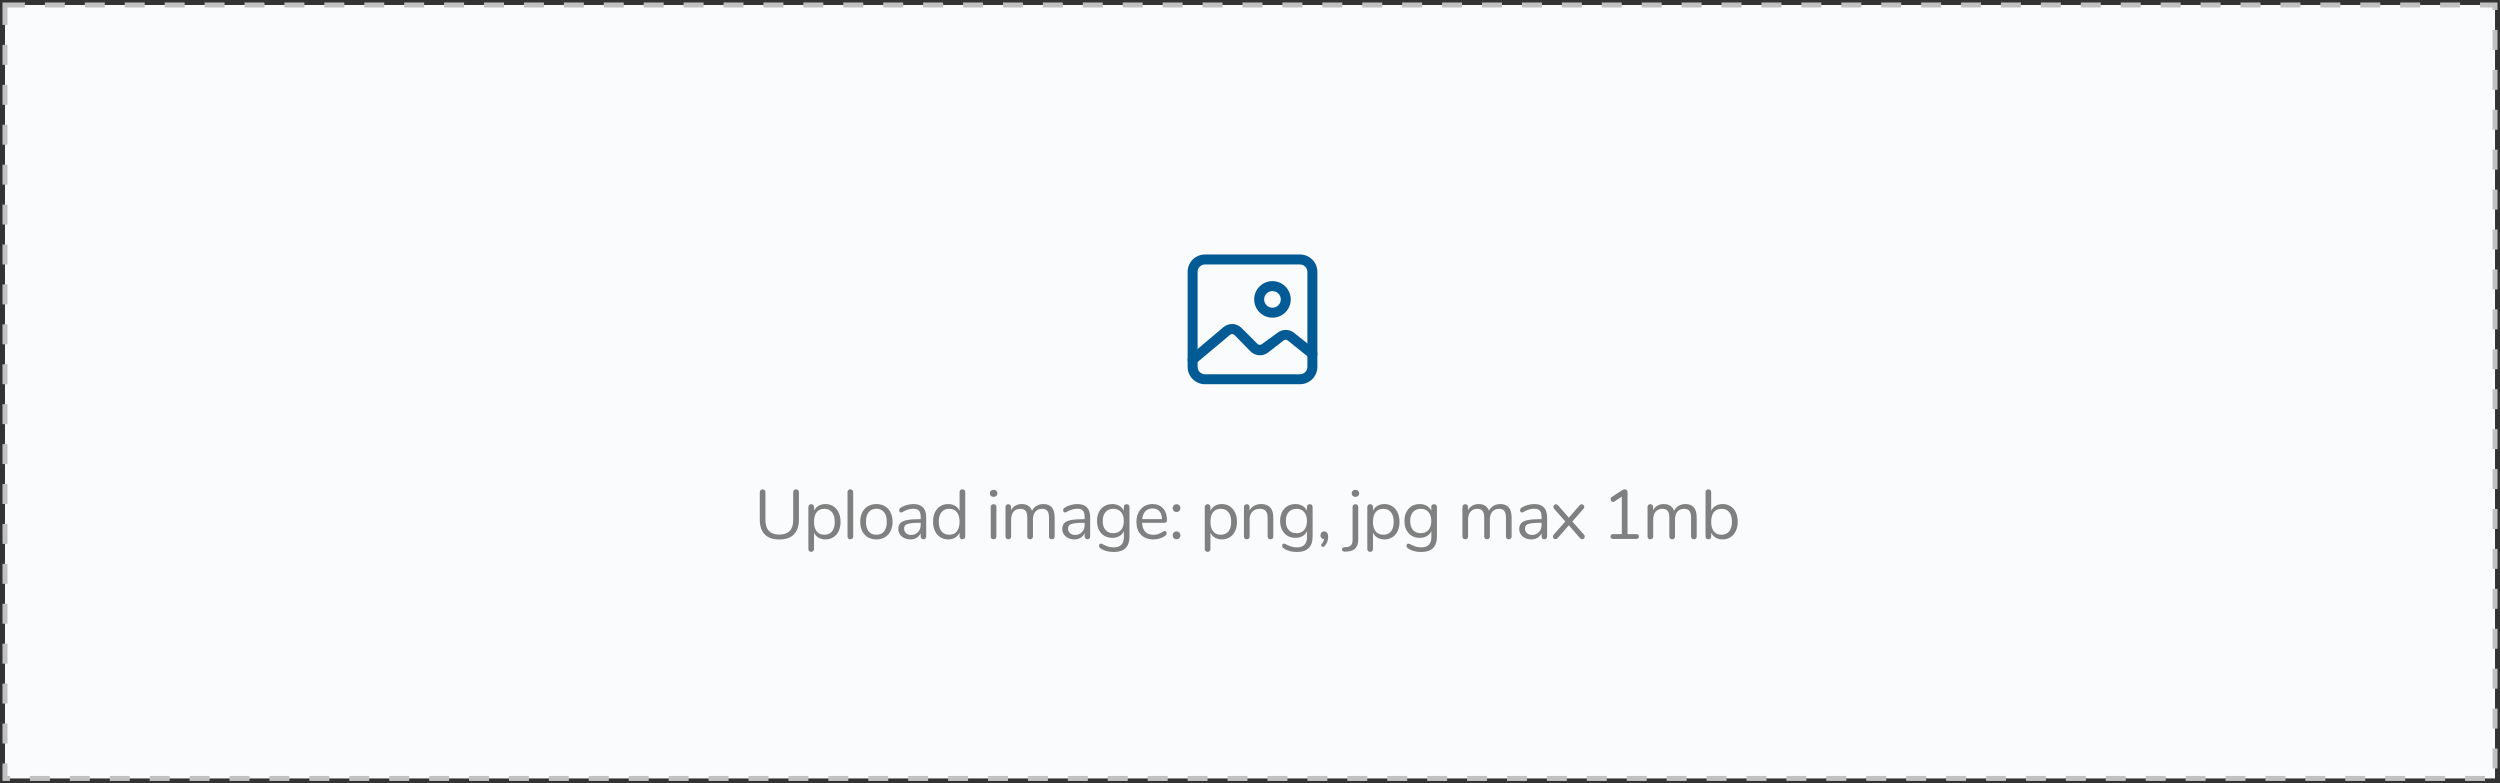 <svg width="501" height="157" viewBox="0 0 501 157" fill="none" xmlns="http://www.w3.org/2000/svg">
<rect x="0" y="0" width="501" height="157" fill="#333333" stroke="none"/>
<rect x="1" y="1" width="499" height="155" fill="#F9FBFD" stroke="#C1C1C1" stroke-dasharray="4 4"/>
<path d="M156.182 108.112C154.894 108.112 153.918 107.776 153.256 107.104C152.593 106.432 152.262 105.443 152.262 104.136V98.648C152.262 98.471 152.313 98.331 152.416 98.228C152.518 98.116 152.658 98.06 152.836 98.06C153.004 98.06 153.139 98.116 153.242 98.228C153.344 98.331 153.396 98.471 153.396 98.648V104.234C153.396 105.195 153.629 105.919 154.096 106.404C154.572 106.889 155.267 107.132 156.182 107.132C157.096 107.132 157.787 106.889 158.254 106.404C158.72 105.919 158.954 105.195 158.954 104.234V98.648C158.954 98.471 159.005 98.331 159.108 98.228C159.22 98.116 159.36 98.06 159.528 98.06C159.705 98.06 159.845 98.116 159.948 98.228C160.05 98.331 160.102 98.471 160.102 98.648V104.136C160.102 105.433 159.766 106.423 159.094 107.104C158.431 107.776 157.46 108.112 156.182 108.112ZM165.425 101.014C166.022 101.014 166.549 101.163 167.007 101.462C167.464 101.761 167.819 102.181 168.071 102.722C168.323 103.254 168.449 103.875 168.449 104.584C168.449 105.293 168.323 105.914 168.071 106.446C167.819 106.969 167.464 107.375 167.007 107.664C166.559 107.953 166.031 108.098 165.425 108.098C164.893 108.098 164.426 107.981 164.025 107.748C163.633 107.515 163.334 107.183 163.129 106.754V110.044C163.129 110.212 163.077 110.343 162.975 110.436C162.881 110.539 162.746 110.59 162.569 110.59C162.391 110.59 162.251 110.539 162.149 110.436C162.046 110.333 161.995 110.203 161.995 110.044V101.602C161.995 101.434 162.046 101.299 162.149 101.196C162.251 101.093 162.391 101.042 162.569 101.042C162.746 101.042 162.881 101.093 162.975 101.196C163.077 101.299 163.129 101.434 163.129 101.602V102.358C163.334 101.929 163.633 101.597 164.025 101.364C164.426 101.131 164.893 101.014 165.425 101.014ZM165.201 107.16C165.863 107.16 166.377 106.936 166.741 106.488C167.105 106.04 167.287 105.405 167.287 104.584C167.287 103.763 167.105 103.123 166.741 102.666C166.377 102.199 165.863 101.966 165.201 101.966C164.538 101.966 164.025 102.19 163.661 102.638C163.306 103.086 163.129 103.725 163.129 104.556C163.129 105.387 163.306 106.031 163.661 106.488C164.025 106.936 164.538 107.16 165.201 107.16ZM170.417 108.07C170.249 108.07 170.109 108.023 169.997 107.93C169.894 107.827 169.843 107.687 169.843 107.51V98.62C169.843 98.443 169.894 98.307 169.997 98.214C170.109 98.111 170.249 98.06 170.417 98.06C170.576 98.06 170.706 98.111 170.809 98.214C170.921 98.307 170.977 98.443 170.977 98.62V107.51C170.977 107.687 170.921 107.827 170.809 107.93C170.706 108.023 170.576 108.07 170.417 108.07ZM175.625 108.098C174.981 108.098 174.412 107.953 173.917 107.664C173.432 107.375 173.054 106.964 172.783 106.432C172.522 105.891 172.391 105.265 172.391 104.556C172.391 103.847 172.522 103.226 172.783 102.694C173.054 102.153 173.432 101.737 173.917 101.448C174.412 101.159 174.981 101.014 175.625 101.014C176.269 101.014 176.838 101.159 177.333 101.448C177.828 101.737 178.206 102.153 178.467 102.694C178.738 103.226 178.873 103.847 178.873 104.556C178.873 105.265 178.738 105.891 178.467 106.432C178.206 106.964 177.828 107.375 177.333 107.664C176.838 107.953 176.269 108.098 175.625 108.098ZM175.625 107.16C176.297 107.16 176.81 106.941 177.165 106.502C177.529 106.054 177.711 105.405 177.711 104.556C177.711 103.725 177.529 103.086 177.165 102.638C176.801 102.181 176.288 101.952 175.625 101.952C174.962 101.952 174.449 102.181 174.085 102.638C173.721 103.086 173.539 103.725 173.539 104.556C173.539 105.396 173.716 106.04 174.071 106.488C174.435 106.936 174.953 107.16 175.625 107.16ZM183.048 101.014C184.756 101.014 185.61 101.91 185.61 103.702V107.51C185.61 107.678 185.559 107.813 185.456 107.916C185.363 108.019 185.232 108.07 185.064 108.07C184.896 108.07 184.761 108.019 184.658 107.916C184.556 107.813 184.504 107.678 184.504 107.51V106.838C184.327 107.239 184.056 107.552 183.692 107.776C183.328 107.991 182.908 108.098 182.432 108.098C181.994 108.098 181.588 108.009 181.214 107.832C180.85 107.655 180.561 107.407 180.346 107.09C180.132 106.773 180.024 106.423 180.024 106.04C180.024 105.527 180.155 105.13 180.416 104.85C180.678 104.561 181.107 104.355 181.704 104.234C182.302 104.103 183.132 104.038 184.196 104.038H184.504V103.576C184.504 103.016 184.388 102.605 184.154 102.344C183.93 102.083 183.562 101.952 183.048 101.952C182.414 101.952 181.77 102.125 181.116 102.47C180.864 102.629 180.687 102.708 180.584 102.708C180.472 102.708 180.379 102.666 180.304 102.582C180.23 102.498 180.192 102.391 180.192 102.26C180.192 102.129 180.23 102.017 180.304 101.924C180.388 101.821 180.519 101.719 180.696 101.616C181.023 101.429 181.392 101.285 181.802 101.182C182.222 101.07 182.638 101.014 183.048 101.014ZM182.586 107.202C183.146 107.202 183.604 107.015 183.958 106.642C184.322 106.259 184.504 105.769 184.504 105.172V104.766H184.252C183.431 104.766 182.806 104.803 182.376 104.878C181.947 104.943 181.639 105.06 181.452 105.228C181.275 105.387 181.186 105.625 181.186 105.942C181.186 106.306 181.317 106.609 181.578 106.852C181.849 107.085 182.185 107.202 182.586 107.202ZM192.86 98.06C193.038 98.06 193.178 98.111 193.28 98.214C193.383 98.317 193.434 98.447 193.434 98.606V107.51C193.434 107.678 193.383 107.813 193.28 107.916C193.178 108.019 193.038 108.07 192.86 108.07C192.683 108.07 192.543 108.019 192.44 107.916C192.347 107.813 192.3 107.678 192.3 107.51V106.754C192.095 107.183 191.792 107.515 191.39 107.748C190.998 107.981 190.536 108.098 190.004 108.098C189.407 108.098 188.88 107.949 188.422 107.65C187.965 107.351 187.61 106.936 187.358 106.404C187.106 105.863 186.98 105.237 186.98 104.528C186.98 103.828 187.106 103.212 187.358 102.68C187.61 102.148 187.965 101.737 188.422 101.448C188.88 101.159 189.407 101.014 190.004 101.014C190.536 101.014 190.998 101.131 191.39 101.364C191.792 101.597 192.095 101.929 192.3 102.358V98.606C192.3 98.438 192.347 98.307 192.44 98.214C192.543 98.111 192.683 98.06 192.86 98.06ZM190.228 107.16C190.891 107.16 191.4 106.936 191.754 106.488C192.118 106.031 192.3 105.387 192.3 104.556C192.3 103.725 192.118 103.086 191.754 102.638C191.4 102.19 190.891 101.966 190.228 101.966C189.566 101.966 189.048 102.19 188.674 102.638C188.31 103.086 188.128 103.716 188.128 104.528C188.128 105.359 188.31 106.007 188.674 106.474C189.048 106.931 189.566 107.16 190.228 107.16ZM199.118 108.07C198.95 108.07 198.81 108.023 198.698 107.93C198.595 107.827 198.544 107.687 198.544 107.51V101.602C198.544 101.425 198.595 101.289 198.698 101.196C198.81 101.093 198.95 101.042 199.118 101.042C199.286 101.042 199.421 101.093 199.524 101.196C199.627 101.289 199.678 101.425 199.678 101.602V107.51C199.678 107.697 199.627 107.837 199.524 107.93C199.421 108.023 199.286 108.07 199.118 108.07ZM199.118 99.572C198.894 99.572 198.712 99.507 198.572 99.376C198.432 99.245 198.362 99.073 198.362 98.858C198.362 98.653 198.432 98.485 198.572 98.354C198.712 98.223 198.894 98.158 199.118 98.158C199.342 98.158 199.524 98.223 199.664 98.354C199.804 98.485 199.874 98.653 199.874 98.858C199.874 99.073 199.804 99.245 199.664 99.376C199.524 99.507 199.342 99.572 199.118 99.572ZM209.086 101.014C210.598 101.014 211.354 101.915 211.354 103.716V107.51C211.354 107.687 211.303 107.827 211.2 107.93C211.097 108.023 210.962 108.07 210.794 108.07C210.626 108.07 210.486 108.023 210.374 107.93C210.271 107.827 210.22 107.687 210.22 107.51V103.744C210.22 103.119 210.108 102.666 209.884 102.386C209.66 102.106 209.31 101.966 208.834 101.966C208.265 101.966 207.817 102.157 207.49 102.54C207.163 102.923 207 103.441 207 104.094V107.51C207 107.687 206.944 107.827 206.832 107.93C206.729 108.023 206.594 108.07 206.426 108.07C206.258 108.07 206.123 108.023 206.02 107.93C205.917 107.827 205.866 107.687 205.866 107.51V103.744C205.866 103.119 205.754 102.666 205.53 102.386C205.306 102.106 204.951 101.966 204.466 101.966C203.906 101.966 203.458 102.157 203.122 102.54C202.795 102.923 202.632 103.441 202.632 104.094V107.51C202.632 107.687 202.581 107.827 202.478 107.93C202.375 108.023 202.24 108.07 202.072 108.07C201.904 108.07 201.764 108.023 201.652 107.93C201.549 107.827 201.498 107.687 201.498 107.51V101.602C201.498 101.434 201.549 101.299 201.652 101.196C201.764 101.093 201.904 101.042 202.072 101.042C202.231 101.042 202.361 101.093 202.464 101.196C202.567 101.289 202.618 101.42 202.618 101.588V102.26C202.823 101.859 203.108 101.551 203.472 101.336C203.836 101.121 204.256 101.014 204.732 101.014C205.796 101.014 206.491 101.462 206.818 102.358C207.014 101.947 207.313 101.621 207.714 101.378C208.115 101.135 208.573 101.014 209.086 101.014ZM215.906 101.014C217.614 101.014 218.468 101.91 218.468 103.702V107.51C218.468 107.678 218.417 107.813 218.314 107.916C218.221 108.019 218.09 108.07 217.922 108.07C217.754 108.07 217.619 108.019 217.516 107.916C217.413 107.813 217.362 107.678 217.362 107.51V106.838C217.185 107.239 216.914 107.552 216.55 107.776C216.186 107.991 215.766 108.098 215.29 108.098C214.851 108.098 214.445 108.009 214.072 107.832C213.708 107.655 213.419 107.407 213.204 107.09C212.989 106.773 212.882 106.423 212.882 106.04C212.882 105.527 213.013 105.13 213.274 104.85C213.535 104.561 213.965 104.355 214.562 104.234C215.159 104.103 215.99 104.038 217.054 104.038H217.362V103.576C217.362 103.016 217.245 102.605 217.012 102.344C216.788 102.083 216.419 101.952 215.906 101.952C215.271 101.952 214.627 102.125 213.974 102.47C213.722 102.629 213.545 102.708 213.442 102.708C213.33 102.708 213.237 102.666 213.162 102.582C213.087 102.498 213.05 102.391 213.05 102.26C213.05 102.129 213.087 102.017 213.162 101.924C213.246 101.821 213.377 101.719 213.554 101.616C213.881 101.429 214.249 101.285 214.66 101.182C215.08 101.07 215.495 101.014 215.906 101.014ZM215.444 107.202C216.004 107.202 216.461 107.015 216.816 106.642C217.18 106.259 217.362 105.769 217.362 105.172V104.766H217.11C216.289 104.766 215.663 104.803 215.234 104.878C214.805 104.943 214.497 105.06 214.31 105.228C214.133 105.387 214.044 105.625 214.044 105.942C214.044 106.306 214.175 106.609 214.436 106.852C214.707 107.085 215.043 107.202 215.444 107.202ZM225.774 101.042C225.951 101.042 226.091 101.093 226.194 101.196C226.296 101.299 226.348 101.434 226.348 101.602V107.538C226.348 108.555 226.086 109.321 225.564 109.834C225.041 110.357 224.266 110.618 223.24 110.618C222.241 110.618 221.41 110.422 220.748 110.03C220.412 109.843 220.244 109.629 220.244 109.386C220.244 109.255 220.276 109.148 220.342 109.064C220.416 108.98 220.51 108.938 220.622 108.938C220.715 108.938 220.883 109.003 221.126 109.134C221.452 109.302 221.774 109.437 222.092 109.54C222.409 109.643 222.787 109.694 223.226 109.694C223.888 109.694 224.388 109.517 224.724 109.162C225.06 108.817 225.228 108.308 225.228 107.636V106.432C225.032 106.871 224.728 107.207 224.318 107.44C223.916 107.673 223.44 107.79 222.89 107.79C222.292 107.79 221.76 107.65 221.294 107.37C220.836 107.09 220.477 106.693 220.216 106.18C219.964 105.667 219.838 105.074 219.838 104.402C219.838 103.73 219.964 103.137 220.216 102.624C220.477 102.111 220.836 101.714 221.294 101.434C221.76 101.154 222.292 101.014 222.89 101.014C223.431 101.014 223.902 101.131 224.304 101.364C224.705 101.597 225.008 101.929 225.214 102.358V101.602C225.214 101.434 225.26 101.299 225.354 101.196C225.456 101.093 225.596 101.042 225.774 101.042ZM223.114 106.852C223.767 106.852 224.28 106.637 224.654 106.208C225.027 105.769 225.214 105.167 225.214 104.402C225.214 103.646 225.027 103.053 224.654 102.624C224.29 102.185 223.776 101.966 223.114 101.966C222.451 101.966 221.928 102.185 221.546 102.624C221.172 103.053 220.986 103.646 220.986 104.402C220.986 105.167 221.172 105.769 221.546 106.208C221.928 106.637 222.451 106.852 223.114 106.852ZM233.425 106.418C233.528 106.418 233.616 106.46 233.691 106.544C233.766 106.628 233.803 106.735 233.803 106.866C233.803 107.099 233.64 107.314 233.313 107.51C232.977 107.706 232.622 107.855 232.249 107.958C231.876 108.051 231.512 108.098 231.157 108.098C230.102 108.098 229.267 107.785 228.651 107.16C228.044 106.535 227.741 105.671 227.741 104.57C227.741 103.87 227.876 103.254 228.147 102.722C228.418 102.181 228.796 101.761 229.281 101.462C229.776 101.163 230.336 101.014 230.961 101.014C231.848 101.014 232.552 101.303 233.075 101.882C233.598 102.461 233.859 103.245 233.859 104.234C233.859 104.421 233.822 104.556 233.747 104.64C233.672 104.724 233.551 104.766 233.383 104.766H228.875C228.959 106.371 229.72 107.174 231.157 107.174C231.521 107.174 231.834 107.127 232.095 107.034C232.356 106.931 232.636 106.796 232.935 106.628C233.178 106.488 233.341 106.418 233.425 106.418ZM230.975 101.896C230.378 101.896 229.897 102.083 229.533 102.456C229.178 102.829 228.968 103.357 228.903 104.038H232.865C232.846 103.347 232.674 102.82 232.347 102.456C232.02 102.083 231.563 101.896 230.975 101.896ZM235.79 102.61C235.566 102.61 235.379 102.54 235.23 102.4C235.08 102.251 235.006 102.059 235.006 101.826C235.006 101.593 235.08 101.406 235.23 101.266C235.379 101.117 235.566 101.042 235.79 101.042C236.004 101.042 236.182 101.117 236.322 101.266C236.471 101.406 236.546 101.593 236.546 101.826C236.546 102.059 236.471 102.251 236.322 102.4C236.182 102.54 236.004 102.61 235.79 102.61ZM235.79 108.07C235.566 108.07 235.379 108 235.23 107.86C235.08 107.711 235.006 107.519 235.006 107.286C235.006 107.053 235.08 106.861 235.23 106.712C235.379 106.563 235.566 106.488 235.79 106.488C236.004 106.488 236.182 106.563 236.322 106.712C236.471 106.861 236.546 107.053 236.546 107.286C236.546 107.519 236.471 107.711 236.322 107.86C236.182 108 236.004 108.07 235.79 108.07ZM244.868 101.014C245.466 101.014 245.993 101.163 246.45 101.462C246.908 101.761 247.262 102.181 247.514 102.722C247.766 103.254 247.892 103.875 247.892 104.584C247.892 105.293 247.766 105.914 247.514 106.446C247.262 106.969 246.908 107.375 246.45 107.664C246.002 107.953 245.475 108.098 244.868 108.098C244.336 108.098 243.87 107.981 243.468 107.748C243.076 107.515 242.778 107.183 242.572 106.754V110.044C242.572 110.212 242.521 110.343 242.418 110.436C242.325 110.539 242.19 110.59 242.012 110.59C241.835 110.59 241.695 110.539 241.592 110.436C241.49 110.333 241.438 110.203 241.438 110.044V101.602C241.438 101.434 241.49 101.299 241.592 101.196C241.695 101.093 241.835 101.042 242.012 101.042C242.19 101.042 242.325 101.093 242.418 101.196C242.521 101.299 242.572 101.434 242.572 101.602V102.358C242.778 101.929 243.076 101.597 243.468 101.364C243.87 101.131 244.336 101.014 244.868 101.014ZM244.644 107.16C245.307 107.16 245.82 106.936 246.184 106.488C246.548 106.04 246.73 105.405 246.73 104.584C246.73 103.763 246.548 103.123 246.184 102.666C245.82 102.199 245.307 101.966 244.644 101.966C243.982 101.966 243.468 102.19 243.104 102.638C242.75 103.086 242.572 103.725 242.572 104.556C242.572 105.387 242.75 106.031 243.104 106.488C243.468 106.936 243.982 107.16 244.644 107.16ZM252.717 101.014C254.35 101.014 255.167 101.915 255.167 103.716V107.51C255.167 107.687 255.115 107.827 255.013 107.93C254.919 108.023 254.784 108.07 254.607 108.07C254.429 108.07 254.289 108.023 254.187 107.93C254.084 107.827 254.033 107.687 254.033 107.51V103.786C254.033 103.151 253.907 102.689 253.655 102.4C253.412 102.111 253.02 101.966 252.479 101.966C251.853 101.966 251.354 102.157 250.981 102.54C250.607 102.923 250.421 103.441 250.421 104.094V107.51C250.421 107.687 250.369 107.827 250.267 107.93C250.173 108.023 250.038 108.07 249.861 108.07C249.683 108.07 249.543 108.023 249.441 107.93C249.338 107.827 249.287 107.687 249.287 107.51V101.602C249.287 101.434 249.338 101.299 249.441 101.196C249.543 101.093 249.683 101.042 249.861 101.042C250.029 101.042 250.159 101.093 250.253 101.196C250.355 101.299 250.407 101.429 250.407 101.588V102.302C250.631 101.882 250.943 101.565 251.345 101.35C251.746 101.126 252.203 101.014 252.717 101.014ZM262.474 101.042C262.651 101.042 262.791 101.093 262.894 101.196C262.996 101.299 263.048 101.434 263.048 101.602V107.538C263.048 108.555 262.786 109.321 262.264 109.834C261.741 110.357 260.966 110.618 259.94 110.618C258.941 110.618 258.11 110.422 257.448 110.03C257.112 109.843 256.944 109.629 256.944 109.386C256.944 109.255 256.976 109.148 257.042 109.064C257.116 108.98 257.21 108.938 257.322 108.938C257.415 108.938 257.583 109.003 257.826 109.134C258.152 109.302 258.474 109.437 258.792 109.54C259.109 109.643 259.487 109.694 259.926 109.694C260.588 109.694 261.088 109.517 261.424 109.162C261.76 108.817 261.928 108.308 261.928 107.636V106.432C261.732 106.871 261.428 107.207 261.018 107.44C260.616 107.673 260.14 107.79 259.59 107.79C258.992 107.79 258.46 107.65 257.994 107.37C257.536 107.09 257.177 106.693 256.916 106.18C256.664 105.667 256.538 105.074 256.538 104.402C256.538 103.73 256.664 103.137 256.916 102.624C257.177 102.111 257.536 101.714 257.994 101.434C258.46 101.154 258.992 101.014 259.59 101.014C260.131 101.014 260.602 101.131 261.004 101.364C261.405 101.597 261.708 101.929 261.914 102.358V101.602C261.914 101.434 261.96 101.299 262.054 101.196C262.156 101.093 262.296 101.042 262.474 101.042ZM259.814 106.852C260.467 106.852 260.98 106.637 261.354 106.208C261.727 105.769 261.914 105.167 261.914 104.402C261.914 103.646 261.727 103.053 261.354 102.624C260.99 102.185 260.476 101.966 259.814 101.966C259.151 101.966 258.628 102.185 258.246 102.624C257.872 103.053 257.686 103.646 257.686 104.402C257.686 105.167 257.872 105.769 258.246 106.208C258.628 106.637 259.151 106.852 259.814 106.852ZM265.379 106.488C265.612 106.488 265.799 106.581 265.939 106.768C266.088 106.945 266.163 107.216 266.163 107.58C266.163 108.317 265.925 108.938 265.449 109.442C265.356 109.545 265.248 109.596 265.127 109.596C265.034 109.596 264.95 109.559 264.875 109.484C264.8 109.419 264.763 109.339 264.763 109.246C264.763 109.143 264.8 109.055 264.875 108.98C265.118 108.728 265.272 108.415 265.337 108.042C265.132 108.023 264.959 107.949 264.819 107.818C264.688 107.678 264.623 107.501 264.623 107.286C264.623 107.053 264.693 106.861 264.833 106.712C264.982 106.563 265.164 106.488 265.379 106.488ZM269.641 110.548C269.408 110.567 269.235 110.534 269.123 110.45C269.002 110.375 268.941 110.259 268.941 110.1C268.941 109.848 269.105 109.703 269.431 109.666L269.823 109.638C270.243 109.61 270.551 109.484 270.747 109.26C270.953 109.036 271.055 108.667 271.055 108.154V101.602C271.055 101.425 271.107 101.289 271.209 101.196C271.321 101.093 271.461 101.042 271.629 101.042C271.797 101.042 271.933 101.093 272.035 101.196C272.138 101.289 272.189 101.425 272.189 101.602V108.084C272.189 108.868 272.012 109.456 271.657 109.848C271.312 110.24 270.771 110.464 270.033 110.52L269.641 110.548ZM271.629 99.572C271.405 99.572 271.223 99.507 271.083 99.376C270.943 99.245 270.873 99.073 270.873 98.858C270.873 98.653 270.943 98.485 271.083 98.354C271.223 98.223 271.405 98.158 271.629 98.158C271.853 98.158 272.035 98.223 272.175 98.354C272.315 98.485 272.385 98.653 272.385 98.858C272.385 99.073 272.315 99.245 272.175 99.376C272.035 99.507 271.853 99.572 271.629 99.572ZM277.439 101.014C278.037 101.014 278.564 101.163 279.021 101.462C279.479 101.761 279.833 102.181 280.085 102.722C280.337 103.254 280.463 103.875 280.463 104.584C280.463 105.293 280.337 105.914 280.085 106.446C279.833 106.969 279.479 107.375 279.021 107.664C278.573 107.953 278.046 108.098 277.439 108.098C276.907 108.098 276.441 107.981 276.039 107.748C275.647 107.515 275.349 107.183 275.143 106.754V110.044C275.143 110.212 275.092 110.343 274.989 110.436C274.896 110.539 274.761 110.59 274.583 110.59C274.406 110.59 274.266 110.539 274.163 110.436C274.061 110.333 274.009 110.203 274.009 110.044V101.602C274.009 101.434 274.061 101.299 274.163 101.196C274.266 101.093 274.406 101.042 274.583 101.042C274.761 101.042 274.896 101.093 274.989 101.196C275.092 101.299 275.143 101.434 275.143 101.602V102.358C275.349 101.929 275.647 101.597 276.039 101.364C276.441 101.131 276.907 101.014 277.439 101.014ZM277.215 107.16C277.878 107.16 278.391 106.936 278.755 106.488C279.119 106.04 279.301 105.405 279.301 104.584C279.301 103.763 279.119 103.123 278.755 102.666C278.391 102.199 277.878 101.966 277.215 101.966C276.553 101.966 276.039 102.19 275.675 102.638C275.321 103.086 275.143 103.725 275.143 104.556C275.143 105.387 275.321 106.031 275.675 106.488C276.039 106.936 276.553 107.16 277.215 107.16ZM287.388 101.042C287.565 101.042 287.705 101.093 287.808 101.196C287.91 101.299 287.962 101.434 287.962 101.602V107.538C287.962 108.555 287.7 109.321 287.178 109.834C286.655 110.357 285.88 110.618 284.854 110.618C283.855 110.618 283.024 110.422 282.362 110.03C282.026 109.843 281.858 109.629 281.858 109.386C281.858 109.255 281.89 109.148 281.956 109.064C282.03 108.98 282.124 108.938 282.236 108.938C282.329 108.938 282.497 109.003 282.74 109.134C283.066 109.302 283.388 109.437 283.706 109.54C284.023 109.643 284.401 109.694 284.84 109.694C285.502 109.694 286.002 109.517 286.338 109.162C286.674 108.817 286.842 108.308 286.842 107.636V106.432C286.646 106.871 286.342 107.207 285.932 107.44C285.53 107.673 285.054 107.79 284.504 107.79C283.906 107.79 283.374 107.65 282.908 107.37C282.45 107.09 282.091 106.693 281.83 106.18C281.578 105.667 281.452 105.074 281.452 104.402C281.452 103.73 281.578 103.137 281.83 102.624C282.091 102.111 282.45 101.714 282.908 101.434C283.374 101.154 283.906 101.014 284.504 101.014C285.045 101.014 285.516 101.131 285.918 101.364C286.319 101.597 286.622 101.929 286.828 102.358V101.602C286.828 101.434 286.874 101.299 286.968 101.196C287.07 101.093 287.21 101.042 287.388 101.042ZM284.728 106.852C285.381 106.852 285.894 106.637 286.268 106.208C286.641 105.769 286.828 105.167 286.828 104.402C286.828 103.646 286.641 103.053 286.268 102.624C285.904 102.185 285.39 101.966 284.728 101.966C284.065 101.966 283.542 102.185 283.16 102.624C282.786 103.053 282.6 103.646 282.6 104.402C282.6 105.167 282.786 105.769 283.16 106.208C283.542 106.637 284.065 106.852 284.728 106.852ZM300.658 101.014C302.17 101.014 302.926 101.915 302.926 103.716V107.51C302.926 107.687 302.875 107.827 302.772 107.93C302.67 108.023 302.534 108.07 302.366 108.07C302.198 108.07 302.058 108.023 301.946 107.93C301.844 107.827 301.792 107.687 301.792 107.51V103.744C301.792 103.119 301.68 102.666 301.456 102.386C301.232 102.106 300.882 101.966 300.406 101.966C299.837 101.966 299.389 102.157 299.062 102.54C298.736 102.923 298.572 103.441 298.572 104.094V107.51C298.572 107.687 298.516 107.827 298.404 107.93C298.302 108.023 298.166 108.07 297.998 108.07C297.83 108.07 297.695 108.023 297.592 107.93C297.49 107.827 297.438 107.687 297.438 107.51V103.744C297.438 103.119 297.326 102.666 297.102 102.386C296.878 102.106 296.524 101.966 296.038 101.966C295.478 101.966 295.03 102.157 294.694 102.54C294.368 102.923 294.204 103.441 294.204 104.094V107.51C294.204 107.687 294.153 107.827 294.05 107.93C293.948 108.023 293.812 108.07 293.644 108.07C293.476 108.07 293.336 108.023 293.224 107.93C293.122 107.827 293.07 107.687 293.07 107.51V101.602C293.07 101.434 293.122 101.299 293.224 101.196C293.336 101.093 293.476 101.042 293.644 101.042C293.803 101.042 293.934 101.093 294.036 101.196C294.139 101.289 294.19 101.42 294.19 101.588V102.26C294.396 101.859 294.68 101.551 295.044 101.336C295.408 101.121 295.828 101.014 296.304 101.014C297.368 101.014 298.064 101.462 298.39 102.358C298.586 101.947 298.885 101.621 299.286 101.378C299.688 101.135 300.145 101.014 300.658 101.014ZM307.478 101.014C309.186 101.014 310.04 101.91 310.04 103.702V107.51C310.04 107.678 309.989 107.813 309.886 107.916C309.793 108.019 309.662 108.07 309.494 108.07C309.326 108.07 309.191 108.019 309.088 107.916C308.986 107.813 308.934 107.678 308.934 107.51V106.838C308.757 107.239 308.486 107.552 308.122 107.776C307.758 107.991 307.338 108.098 306.862 108.098C306.424 108.098 306.018 108.009 305.644 107.832C305.28 107.655 304.991 107.407 304.776 107.09C304.562 106.773 304.454 106.423 304.454 106.04C304.454 105.527 304.585 105.13 304.846 104.85C305.108 104.561 305.537 104.355 306.134 104.234C306.732 104.103 307.562 104.038 308.626 104.038H308.934V103.576C308.934 103.016 308.818 102.605 308.584 102.344C308.36 102.083 307.992 101.952 307.478 101.952C306.844 101.952 306.2 102.125 305.546 102.47C305.294 102.629 305.117 102.708 305.014 102.708C304.902 102.708 304.809 102.666 304.734 102.582C304.66 102.498 304.622 102.391 304.622 102.26C304.622 102.129 304.66 102.017 304.734 101.924C304.818 101.821 304.949 101.719 305.126 101.616C305.453 101.429 305.822 101.285 306.232 101.182C306.652 101.07 307.068 101.014 307.478 101.014ZM307.016 107.202C307.576 107.202 308.034 107.015 308.388 106.642C308.752 106.259 308.934 105.769 308.934 105.172V104.766H308.682C307.861 104.766 307.236 104.803 306.806 104.878C306.377 104.943 306.069 105.06 305.882 105.228C305.705 105.387 305.616 105.625 305.616 105.942C305.616 106.306 305.747 106.609 306.008 106.852C306.279 107.085 306.615 107.202 307.016 107.202ZM317.416 107.132C317.528 107.244 317.584 107.379 317.584 107.538C317.584 107.678 317.533 107.799 317.43 107.902C317.327 108.005 317.206 108.056 317.066 108.056C316.917 108.056 316.781 107.991 316.66 107.86L314.392 105.27L312.138 107.86C312.017 107.991 311.881 108.056 311.732 108.056C311.592 108.056 311.466 108.005 311.354 107.902C311.251 107.799 311.2 107.673 311.2 107.524C311.2 107.384 311.256 107.253 311.368 107.132L313.692 104.514L311.466 101.98C311.354 101.849 311.298 101.719 311.298 101.588C311.298 101.439 311.349 101.313 311.452 101.21C311.564 101.107 311.685 101.056 311.816 101.056C311.965 101.056 312.101 101.121 312.222 101.252L314.392 103.744L316.562 101.252C316.683 101.121 316.819 101.056 316.968 101.056C317.108 101.056 317.229 101.107 317.332 101.21C317.435 101.313 317.486 101.434 317.486 101.574C317.486 101.733 317.43 101.868 317.318 101.98L315.092 104.514L317.416 107.132ZM327.909 107.034C328.077 107.034 328.208 107.076 328.301 107.16C328.395 107.244 328.441 107.361 328.441 107.51C328.441 107.669 328.395 107.79 328.301 107.874C328.217 107.958 328.087 108 327.909 108H323.275C323.098 108 322.963 107.958 322.869 107.874C322.785 107.79 322.743 107.669 322.743 107.51C322.743 107.361 322.79 107.244 322.883 107.16C322.977 107.076 323.107 107.034 323.275 107.034H325.011V99.53L323.485 100.524C323.411 100.571 323.336 100.594 323.261 100.594C323.131 100.594 323.014 100.533 322.911 100.412C322.818 100.291 322.771 100.16 322.771 100.02C322.771 99.824 322.846 99.684 322.995 99.6L325.123 98.214C325.282 98.111 325.445 98.06 325.613 98.06C325.772 98.06 325.903 98.111 326.005 98.214C326.108 98.317 326.159 98.461 326.159 98.648V107.034H327.909ZM337.754 101.014C339.266 101.014 340.022 101.915 340.022 103.716V107.51C340.022 107.687 339.971 107.827 339.868 107.93C339.765 108.023 339.63 108.07 339.462 108.07C339.294 108.07 339.154 108.023 339.042 107.93C338.939 107.827 338.888 107.687 338.888 107.51V103.744C338.888 103.119 338.776 102.666 338.552 102.386C338.328 102.106 337.978 101.966 337.502 101.966C336.933 101.966 336.485 102.157 336.158 102.54C335.831 102.923 335.668 103.441 335.668 104.094V107.51C335.668 107.687 335.612 107.827 335.5 107.93C335.397 108.023 335.262 108.07 335.094 108.07C334.926 108.07 334.791 108.023 334.688 107.93C334.585 107.827 334.534 107.687 334.534 107.51V103.744C334.534 103.119 334.422 102.666 334.198 102.386C333.974 102.106 333.619 101.966 333.134 101.966C332.574 101.966 332.126 102.157 331.79 102.54C331.463 102.923 331.3 103.441 331.3 104.094V107.51C331.3 107.687 331.249 107.827 331.146 107.93C331.043 108.023 330.908 108.07 330.74 108.07C330.572 108.07 330.432 108.023 330.32 107.93C330.217 107.827 330.166 107.687 330.166 107.51V101.602C330.166 101.434 330.217 101.299 330.32 101.196C330.432 101.093 330.572 101.042 330.74 101.042C330.899 101.042 331.029 101.093 331.132 101.196C331.235 101.289 331.286 101.42 331.286 101.588V102.26C331.491 101.859 331.776 101.551 332.14 101.336C332.504 101.121 332.924 101.014 333.4 101.014C334.464 101.014 335.159 101.462 335.486 102.358C335.682 101.947 335.981 101.621 336.382 101.378C336.783 101.135 337.241 101.014 337.754 101.014ZM345.218 101.014C345.815 101.014 346.343 101.159 346.8 101.448C347.257 101.737 347.612 102.148 347.864 102.68C348.116 103.212 348.242 103.828 348.242 104.528C348.242 105.237 348.116 105.863 347.864 106.404C347.612 106.936 347.257 107.351 346.8 107.65C346.343 107.949 345.815 108.098 345.218 108.098C344.686 108.098 344.219 107.981 343.818 107.748C343.426 107.515 343.127 107.183 342.922 106.754V107.51C342.922 107.678 342.871 107.813 342.768 107.916C342.675 108.019 342.539 108.07 342.362 108.07C342.185 108.07 342.045 108.019 341.942 107.916C341.839 107.813 341.788 107.678 341.788 107.51V98.606C341.788 98.447 341.839 98.317 341.942 98.214C342.045 98.111 342.185 98.06 342.362 98.06C342.539 98.06 342.675 98.111 342.768 98.214C342.871 98.307 342.922 98.438 342.922 98.606V102.358C343.127 101.929 343.426 101.597 343.818 101.364C344.219 101.131 344.686 101.014 345.218 101.014ZM344.994 107.16C345.657 107.16 346.17 106.931 346.534 106.474C346.898 106.007 347.08 105.359 347.08 104.528C347.08 103.716 346.898 103.086 346.534 102.638C346.17 102.19 345.657 101.966 344.994 101.966C344.331 101.966 343.818 102.19 343.454 102.638C343.099 103.086 342.922 103.725 342.922 104.556C342.922 105.387 343.099 106.031 343.454 106.488C343.818 106.936 344.331 107.16 344.994 107.16Z" fill="#808080"/>
<path d="M260.52 77H241.48C240.557 77 239.672 76.633 239.019 75.981C238.367 75.328 238 74.443 238 73.52V54.48C238 53.557 238.367 52.672 239.019 52.019C239.672 51.367 240.557 51 241.48 51H260.52C261.443 51 262.328 51.367 262.981 52.019C263.633 52.672 264 53.557 264 54.48V73.52C264 74.443 263.633 75.328 262.981 75.981C262.328 76.633 261.443 77 260.52 77ZM241.48 53C241.087 53 240.711 53.156 240.433 53.434C240.156 53.711 240 54.087 240 54.48V73.52C240 73.912 240.156 74.289 240.433 74.567C240.711 74.844 241.087 75 241.48 75H260.52C260.913 75 261.289 74.844 261.567 74.567C261.844 74.289 262 73.912 262 73.52V54.48C262 54.087 261.844 53.711 261.567 53.434C261.289 53.156 260.913 53 260.52 53H241.48Z" fill="#025B95"/>
<path d="M239 73.08C238.856 73.079 238.714 73.048 238.583 72.989C238.452 72.929 238.335 72.842 238.24 72.733C238.155 72.633 238.091 72.516 238.05 72.391C238.01 72.265 237.995 72.133 238.007 72.002C238.018 71.87 238.055 71.743 238.115 71.626C238.176 71.508 238.259 71.405 238.36 71.32L245.187 65.56C245.697 65.13 246.349 64.906 247.016 64.933C247.682 64.96 248.314 65.236 248.787 65.707L252.027 68.947C252.148 69.05 252.302 69.107 252.46 69.107C252.619 69.107 252.773 69.05 252.894 68.947L256.04 66.667C256.507 66.308 257.079 66.113 257.667 66.113C258.256 66.113 258.828 66.308 259.294 66.667L263.627 70.12C263.73 70.202 263.817 70.304 263.88 70.42C263.944 70.535 263.985 70.662 264 70.793C264.015 70.925 264.004 71.058 263.967 71.185C263.931 71.311 263.869 71.43 263.787 71.533C263.705 71.637 263.603 71.723 263.487 71.787C263.372 71.851 263.245 71.891 263.114 71.906C262.982 71.921 262.849 71.91 262.723 71.873C262.596 71.837 262.477 71.776 262.374 71.693L258.054 68.227C257.937 68.137 257.794 68.088 257.647 68.088C257.5 68.088 257.357 68.137 257.24 68.227L254.094 70.667C253.582 71.051 252.948 71.239 252.309 71.195C251.67 71.15 251.068 70.878 250.614 70.427L247.374 67.12C247.251 67.009 247.092 66.948 246.927 66.948C246.762 66.948 246.603 67.009 246.48 67.12L239.64 72.853C239.462 73.004 239.234 73.085 239 73.08Z" fill="#025B95"/>
<path d="M255.001 63.667C254.275 63.667 253.567 63.452 252.964 63.049C252.361 62.646 251.891 62.073 251.613 61.403C251.336 60.733 251.263 59.996 251.404 59.285C251.546 58.574 251.895 57.92 252.408 57.407C252.921 56.895 253.574 56.545 254.285 56.404C254.997 56.263 255.734 56.335 256.404 56.613C257.074 56.89 257.646 57.36 258.049 57.963C258.452 58.566 258.667 59.275 258.667 60C258.667 60.973 258.281 61.905 257.593 62.593C256.906 63.281 255.973 63.667 255.001 63.667ZM255.001 58.334C254.671 58.334 254.349 58.431 254.075 58.614C253.801 58.797 253.587 59.058 253.461 59.362C253.335 59.667 253.302 60.002 253.366 60.325C253.43 60.649 253.589 60.946 253.822 61.179C254.055 61.412 254.352 61.571 254.675 61.635C254.999 61.699 255.334 61.666 255.638 61.54C255.943 61.414 256.203 61.2 256.386 60.926C256.57 60.652 256.667 60.33 256.667 60C256.667 59.558 256.492 59.134 256.179 58.822C255.867 58.509 255.443 58.334 255.001 58.334Z" fill="#025B95"/>
</svg>
